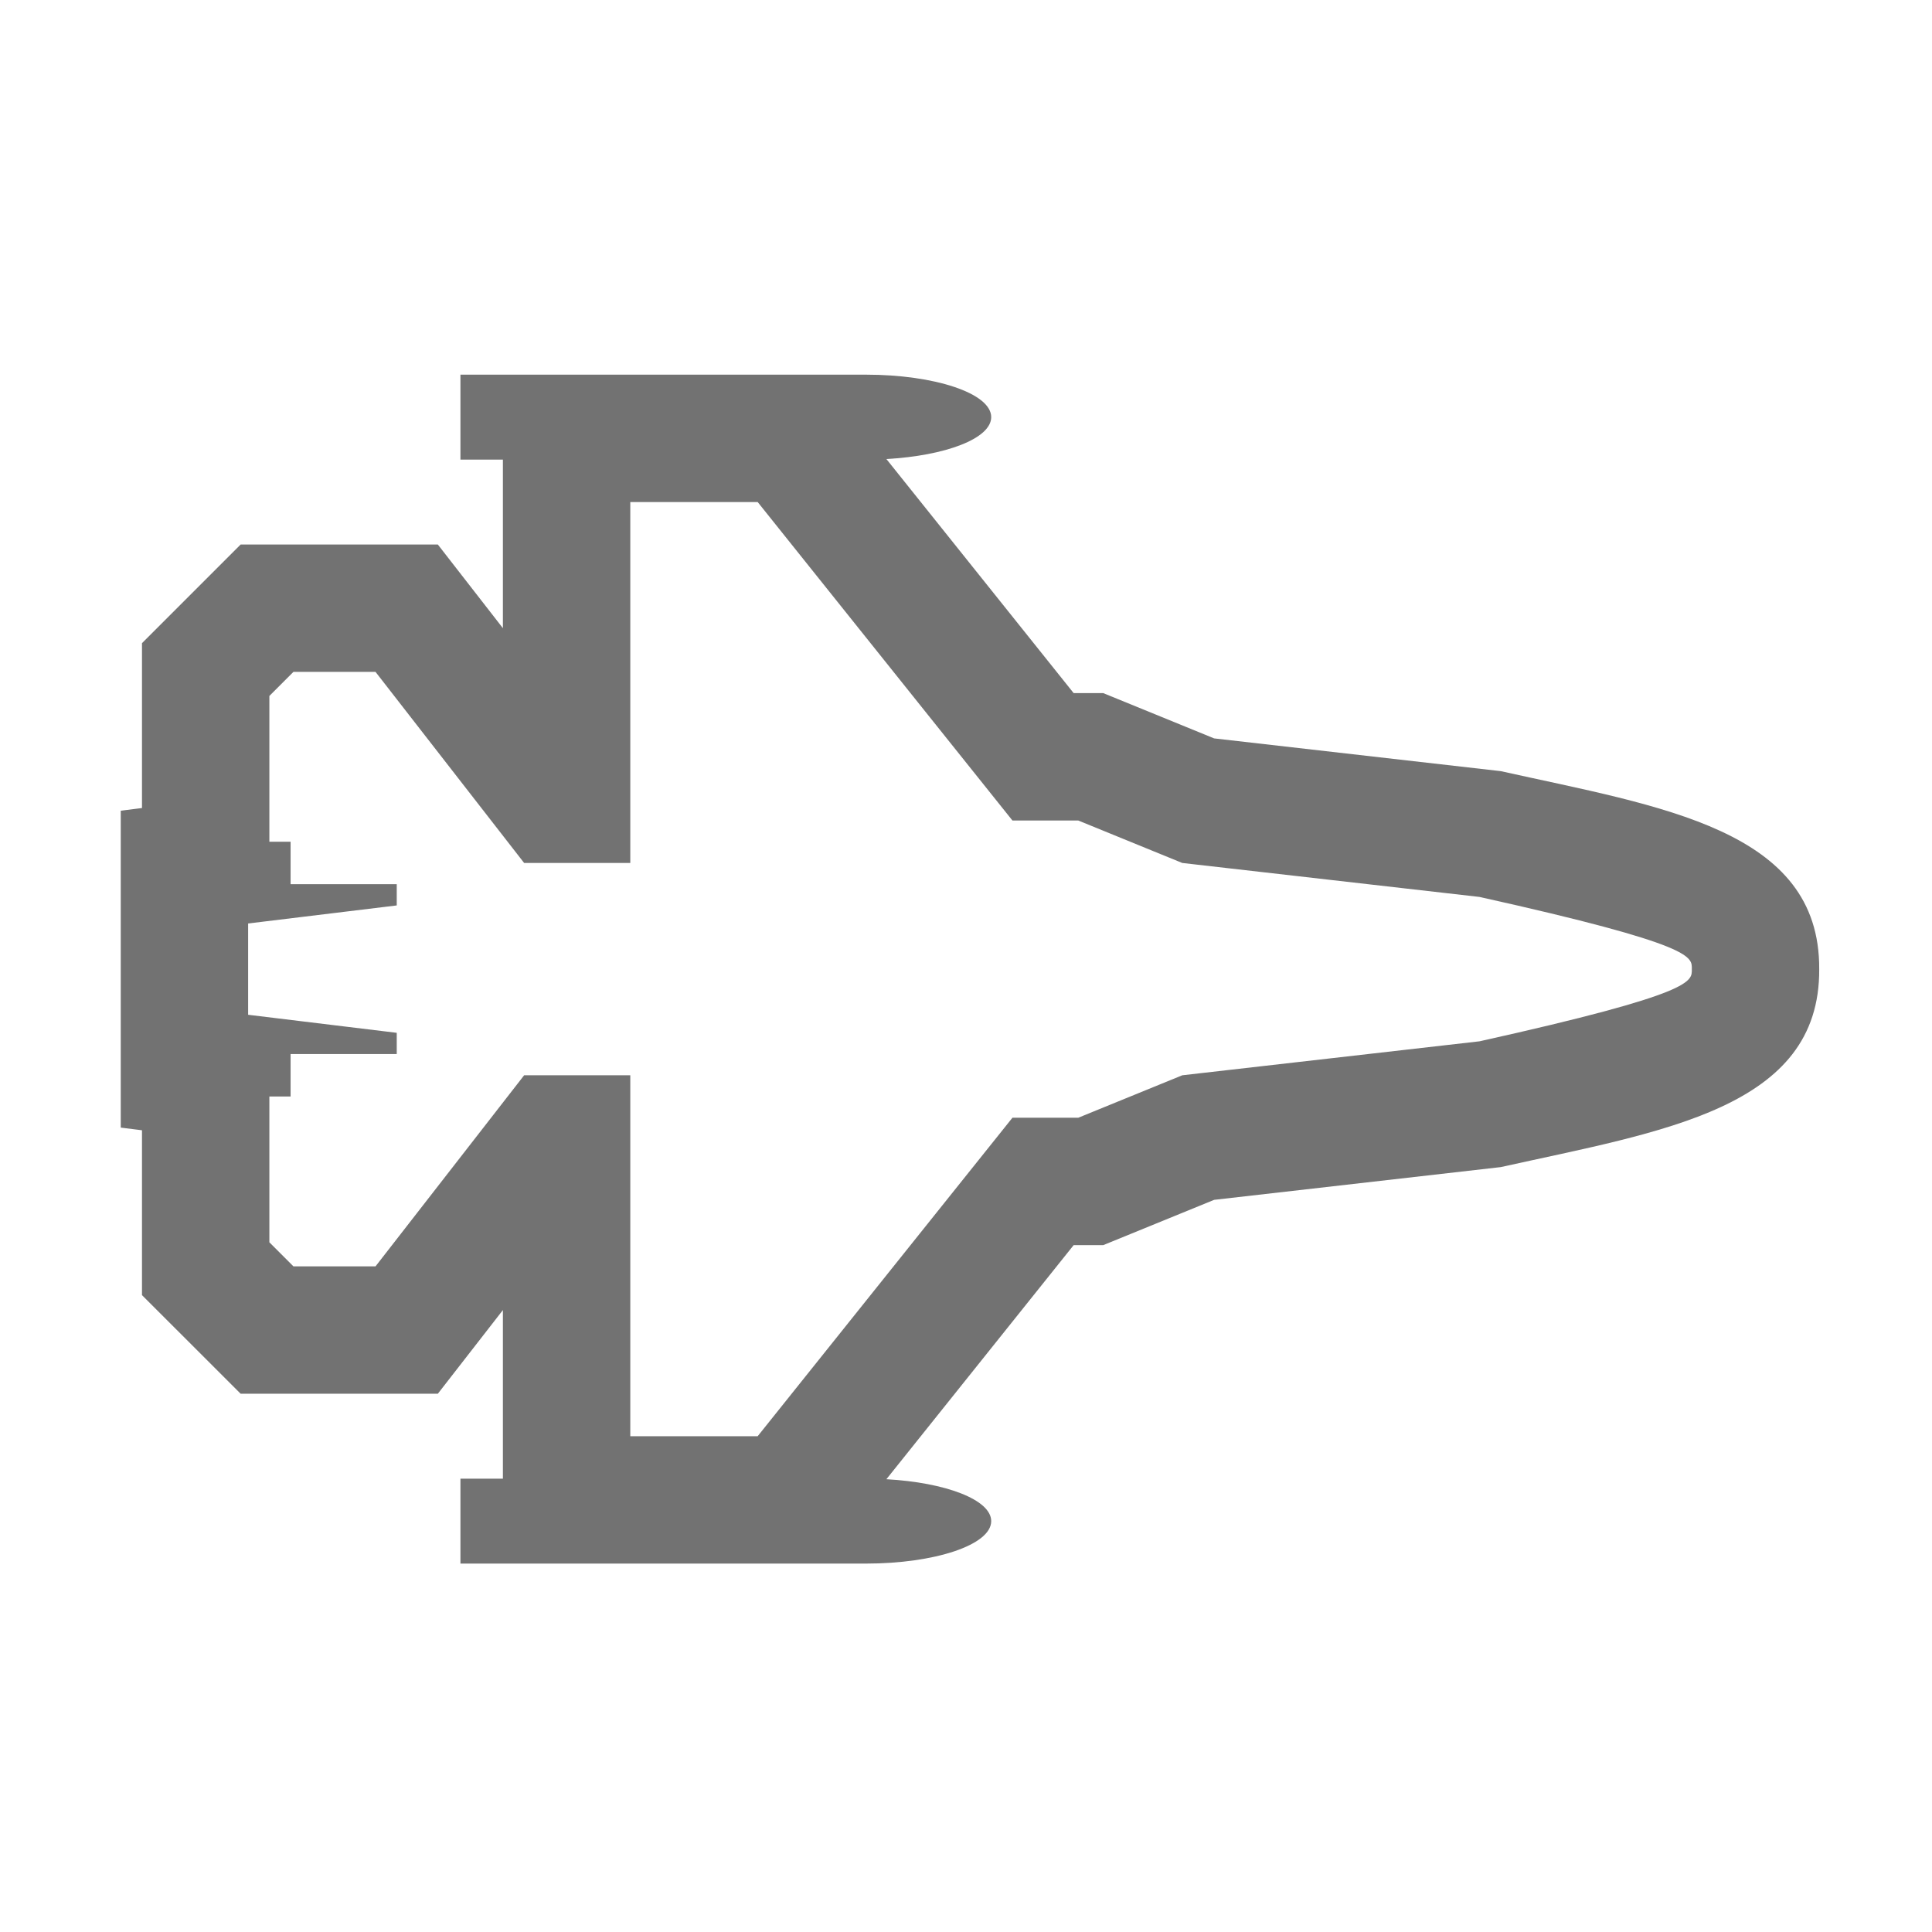 ﻿<?xml version='1.0' encoding='UTF-8'?>
<svg viewBox="-2 -4.799 32 32" xmlns="http://www.w3.org/2000/svg">
  <g transform="matrix(0.999, 0, 0, 0.999, 0, 0)">
    <g transform="matrix(0.044, 0, 0, 0.044, 0, 0)">
      <path d="M520, 181.4L412, 169.06L370.22, 152L359.07, 152L288.5, 63.79C310.73, 62.56 328, 56.09 328, 48C328, 39 306.62, 32 280.81, 32L128, 32L128, 64L144, 64L144, 127.53L119.48, 96L45.18, 96L8, 133.18L8, 195.3L0, 196.3L0, 315.72L8, 316.72L8, 378.84L45.18, 416L119.48, 416L144, 384.47L144, 448L128, 448L128, 480L280.81, 480C306.62, 480 328, 473 328, 464C328, 455.91 310.73, 449.44 288.5, 448.21L359.07, 360L370.22, 360L412, 342.94L520, 330.6C581, 317.05 640.35, 308.6 640, 256C640.3, 203.24 580.46, 194.85 520, 181.4zM512, 283.2L400, 296L360.8, 312L336, 312L240, 432L192, 432L192, 296L152, 296L96, 368L65.07, 368L56, 358.93L56, 304L64, 304L64, 288L104, 288L104, 280L48, 273.2L48, 238.8L104, 232L104, 224L64, 224L64, 208L56, 208L56, 153.07L65.07, 144L96, 144L152, 216L192, 216L192, 80L240, 80L336, 200L360.8, 200L400, 216L512, 228.8C593.6, 246.93 592, 251.4 592, 256C592, 260.6 593.6, 265.07 512, 283.2z" fill="#727272" fill-opacity="1" class="Black" />
    </g>
  </g>
</svg>